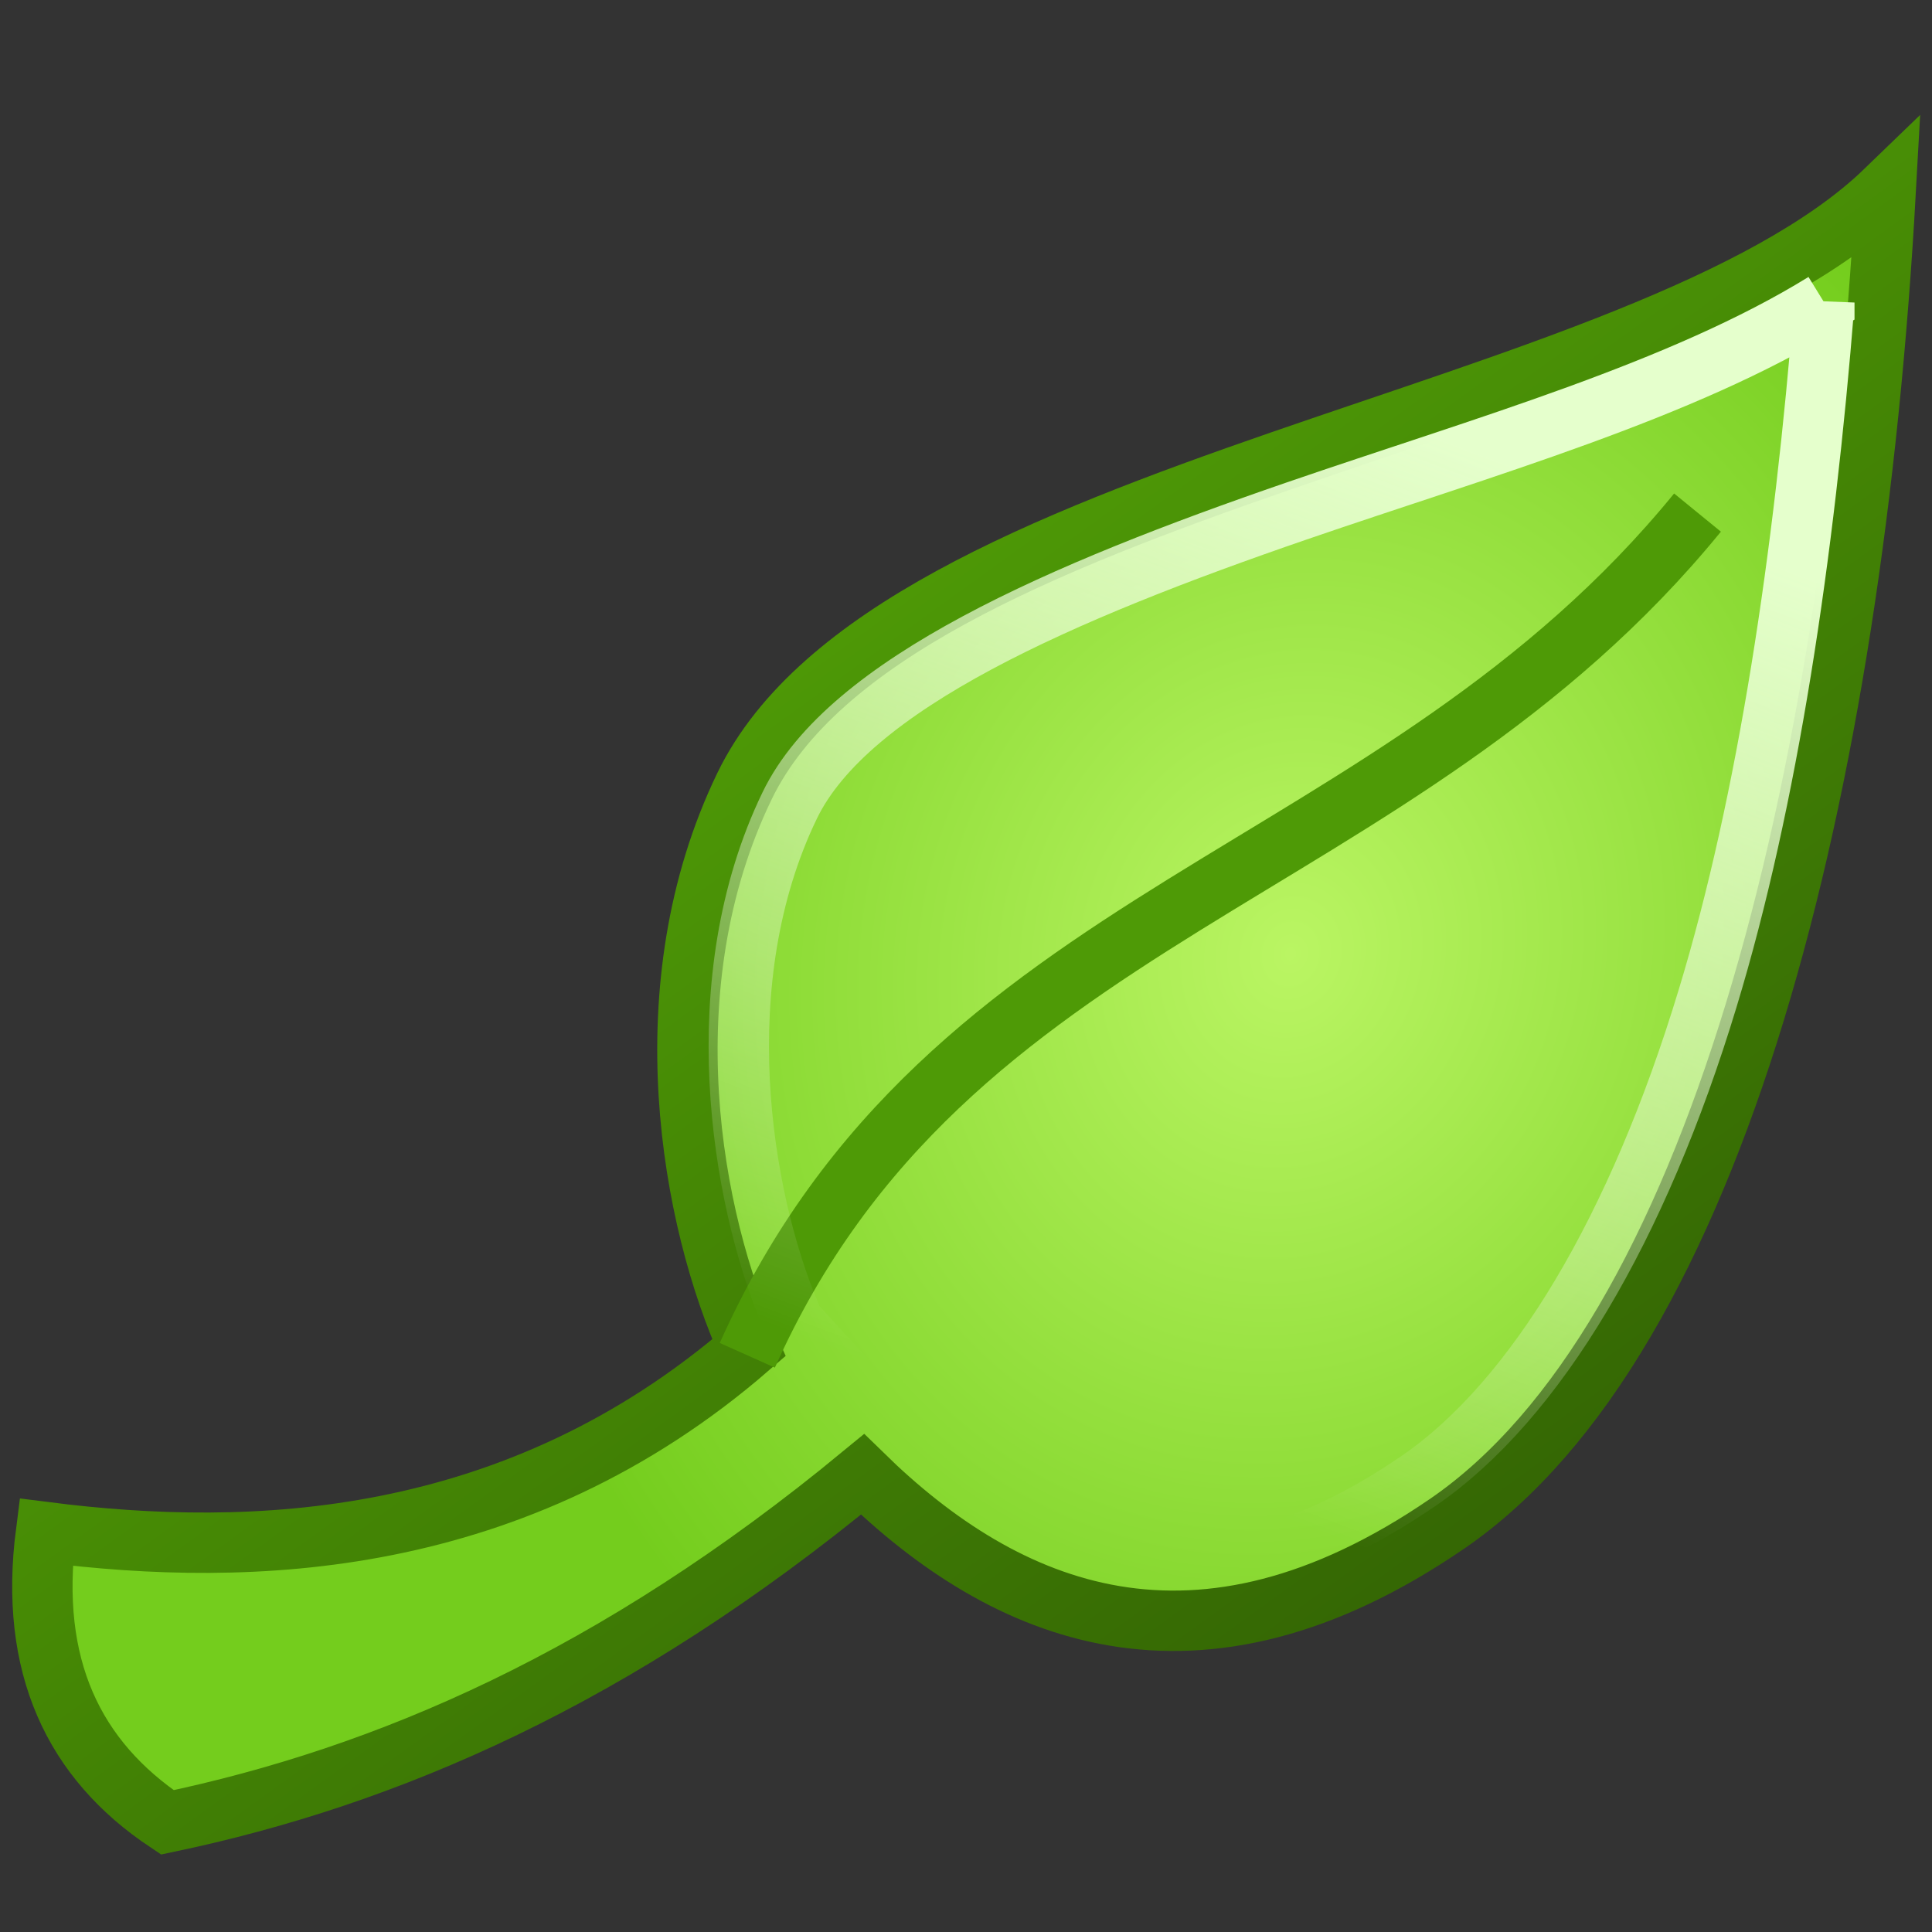 <?xml version="1.0" encoding="UTF-8" standalone="no"?>
<!-- Created with Inkscape (http://www.inkscape.org/) -->

<svg
   xmlns:dc="http://purl.org/dc/elements/1.1/"
   xmlns:cc="http://creativecommons.org/ns#"
   xmlns:rdf="http://www.w3.org/1999/02/22-rdf-syntax-ns#"
   xmlns:svg="http://www.w3.org/2000/svg"
   xmlns="http://www.w3.org/2000/svg"
   xmlns:xlink="http://www.w3.org/1999/xlink"
   xmlns:sodipodi="http://sodipodi.sourceforge.net/DTD/sodipodi-0.dtd"
   xmlns:inkscape="http://www.inkscape.org/namespaces/inkscape"
   width="16px"
   height="16px"
   id="svg15259"
   version="1.1"
   inkscape:version="0.48.5 r10040"
   sodipodi:docname="select_kind_leafprims.svg">
  <rect width="100%" height="100%" fill="#333333" stroke="none"/>
  <defs
     id="defs15261">
    <linearGradient
       id="linearGradient55041">
      <stop
         style="stop-color:#e5ffcc;stop-opacity:1;"
         offset="0"
         id="stop55043" />
      <stop
         style="stop-color:#ffffff;stop-opacity:0;"
         offset="1"
         id="stop55045" />
    </linearGradient>
    <linearGradient
       id="linearGradient55019">
      <stop
         style="stop-color:#baf563;stop-opacity:1;"
         offset="0"
         id="stop55021" />
      <stop
         style="stop-color:#74cd1d;stop-opacity:1;"
         offset="1"
         id="stop55023" />
    </linearGradient>
    <linearGradient
       id="linearGradient55009">
      <stop
         style="stop-color:#4e9a06;stop-opacity:1;"
         offset="0"
         id="stop55011" />
      <stop
         style="stop-color:#346604;stop-opacity:1;"
         offset="1"
         id="stop55013" />
    </linearGradient>
    <linearGradient
       id="linearGradient15822">
      <stop
         style="stop-color:#e7eff7;stop-opacity:1;"
         offset="0"
         id="stop15824" />
      <stop
         style="stop-color:#c4d8eb;stop-opacity:0;"
         offset="1"
         id="stop15826" />
    </linearGradient>
    <linearGradient
       id="linearGradient15814">
      <stop
         style="stop-color:#729fcf;stop-opacity:1;"
         offset="0"
         id="stop15816" />
      <stop
         style="stop-color:#376aa1;stop-opacity:1;"
         offset="1"
         id="stop15818" />
    </linearGradient>
    <linearGradient
       id="linearGradient15808">
      <stop
         id="stop15810"
         offset="0"
         style="stop-color:#427dd2;stop-opacity:1;" />
      <stop
         id="stop15812"
         offset="1"
         style="stop-color:#1a3d6f;stop-opacity:1;" />
    </linearGradient>
    <linearGradient
       id="linearGradient15784">
      <stop
         style="stop-color:#427dd2;stop-opacity:1;"
         offset="0"
         id="stop15786" />
      <stop
         style="stop-color:#204a87;stop-opacity:1;"
         offset="1"
         id="stop15788" />
    </linearGradient>
    <linearGradient
       inkscape:collect="always"
       xlink:href="#linearGradient15784"
       id="linearGradient15790"
       x1="4.682"
       y1="3.659"
       x2="11.11"
       y2="11.418"
       gradientUnits="userSpaceOnUse" />
    <linearGradient
       inkscape:collect="always"
       xlink:href="#linearGradient15808"
       id="linearGradient15806"
       x1="7.121"
       y1="11.121"
       x2="12.072"
       y2="11.073"
       gradientUnits="userSpaceOnUse"
       gradientTransform="translate(-16.342,-1.545)" />
    <linearGradient
       inkscape:collect="always"
       xlink:href="#linearGradient15814"
       id="linearGradient15820"
       x1="7.121"
       y1="11.121"
       x2="12.072"
       y2="11.073"
       gradientUnits="userSpaceOnUse"
       gradientTransform="translate(-16.342,-1.545)" />
    <linearGradient
       inkscape:collect="always"
       xlink:href="#linearGradient15822"
       id="linearGradient15828"
       x1="4.53"
       y1="3.666"
       x2="9.895"
       y2="10.4"
       gradientUnits="userSpaceOnUse" />
    <linearGradient
       inkscape:collect="always"
       xlink:href="#linearGradient55009"
       id="linearGradient55015"
       x1="8.799"
       y1="9.09"
       x2="11.966"
       y2="13.977"
       gradientUnits="userSpaceOnUse"
       gradientTransform="matrix(1.557,0,0,1.737,-6.478,-11.171)" />
    <radialGradient
       inkscape:collect="always"
       xlink:href="#linearGradient55019"
       id="radialGradient55025"
       cx="11.025"
       cy="10.921"
       fx="11.025"
       fy="10.921"
       r="5.153"
       gradientTransform="matrix(0.938,-1.078,0.898,0.972,-9.457,9.172)"
       gradientUnits="userSpaceOnUse" />
    <linearGradient
       inkscape:collect="always"
       xlink:href="#linearGradient55041"
       id="linearGradient55047"
       x1="13.158"
       y1="7.271"
       x2="10.84"
       y2="13.42"
       gradientUnits="userSpaceOnUse" />
    <linearGradient
       inkscape:collect="always"
       xlink:href="#linearGradient55041"
       id="linearGradient55051"
       gradientUnits="userSpaceOnUse"
       x1="13.158"
       y1="7.271"
       x2="10.84"
       y2="13.42" />
    <linearGradient
       inkscape:collect="always"
       xlink:href="#linearGradient15784-2"
       id="linearGradient16503"
       gradientUnits="userSpaceOnUse"
       x1="4.682"
       y1="3.659"
       x2="11.11"
       y2="11.418" />
    <linearGradient
       id="linearGradient15784-2">
      <stop
         style="stop-color:#427dd2;stop-opacity:1;"
         offset="0"
         id="stop15786-1" />
      <stop
         style="stop-color:#204a87;stop-opacity:1;"
         offset="1"
         id="stop15788-4" />
    </linearGradient>
    <linearGradient
       inkscape:collect="always"
       xlink:href="#linearGradient15822-9"
       id="linearGradient16501"
       gradientUnits="userSpaceOnUse"
       x1="4.53"
       y1="3.666"
       x2="9.895"
       y2="10.4" />
    <linearGradient
       id="linearGradient15822-9">
      <stop
         style="stop-color:#e7eff7;stop-opacity:1;"
         offset="0"
         id="stop15824-8" />
      <stop
         style="stop-color:#c4d8eb;stop-opacity:0;"
         offset="1"
         id="stop15826-2" />
    </linearGradient>
    <linearGradient
       y2="11.418"
       x2="11.11"
       y1="3.659"
       x1="4.682"
       gradientUnits="userSpaceOnUse"
       id="linearGradient55475"
       xlink:href="#linearGradient15784-2"
       inkscape:collect="always" />
    <linearGradient
       inkscape:collect="always"
       xlink:href="#linearGradient15784-2"
       id="linearGradient55508"
       gradientUnits="userSpaceOnUse"
       x1="4.682"
       y1="3.659"
       x2="11.11"
       y2="11.418" />
    <linearGradient
       inkscape:collect="always"
       xlink:href="#linearGradient15822-9"
       id="linearGradient55510"
       gradientUnits="userSpaceOnUse"
       x1="4.53"
       y1="3.666"
       x2="9.895"
       y2="10.4" />
  </defs>
  <sodipodi:namedview
     id="base"
     pagecolor="#ffffff"
     bordercolor="#666666"
     borderopacity="1.0"
     inkscape:pageopacity="0.0"
     inkscape:pageshadow="2"
     inkscape:zoom="31.392433"
     inkscape:cx="-2.4933802"
     inkscape:cy="6.4000393"
     inkscape:current-layer="layer1"
     showgrid="true"
     inkscape:grid-bbox="true"
     inkscape:document-units="px"
     inkscape:snap-global="false"
     inkscape:window-width="2880"
     inkscape:window-height="1557"
     inkscape:window-x="-8"
     inkscape:window-y="-8"
     inkscape:window-maximized="1">
    <inkscape:grid
       type="xygrid"
       id="grid15782" />
  </sodipodi:namedview>
  <g
     id="layer1"
     inkscape:label="Layer 1"
     inkscape:groupmode="layer">
    <path
       style="fill:url(#radialGradient55025);fill-opacity:1;stroke:url(#linearGradient55015);stroke-width:0.5;stroke-linecap:butt;stroke-linejoin:miter;stroke-miterlimit:4;stroke-opacity:1;stroke-dasharray:none"
       d="M 15.617,1.575 C 13.628,3.498 7.385,3.991 6.166,6.51 5.361,8.174 5.728,10.111 6.202,11.162 4.271,12.833 2.074,12.904 0.381,12.689 0.238,13.797 0.609,14.575 1.386,15.092 3.2,14.711 5.091,13.902 7.143,12.21 c 1.184,1.158 2.768,1.831 4.843,0.408 2.225,-1.527 3.357,-6.095 3.631,-11.043 z"
       id="path87811"
       inkscape:connector-curvature="0"
       sodipodi:nodetypes="csccccsc" />
    <path
       style="fill:none;stroke:#4e9a06;stroke-width:0.5;stroke-linecap:butt;stroke-linejoin:miter;stroke-miterlimit:4;stroke-opacity:1;stroke-dasharray:none"
       d="M 6.189,11.224 C 7.849,7.512 11.556,7.31 14.058,4.245"
       id="path55007"
       inkscape:connector-curvature="0"
       sodipodi:nodetypes="cc" />
    <path
       sodipodi:type="inkscape:offset"
       inkscape:radius="-0.32156554"
       inkscape:original="M 15.71875 5.6875 C 14.238944 7.1167258 9.5942344 7.4716993 8.6875 9.34375 C 8.0884806 10.58049 8.3661785 12.030923 8.71875 12.8125 L 9.40625 13.59375 C 10.287255 14.454422 11.486907 14.933098 13.03125 13.875 C 14.687417 12.74029 15.515287 9.3646129 15.71875 5.6875 z "
       style="fill:none;stroke:url(#linearGradient55051);stroke-width:0.372;stroke-linecap:butt;stroke-linejoin:miter;stroke-miterlimit:4;stroke-opacity:1;stroke-dasharray:none"
       id="path55049"
       d="m 15.344,6.375 c -0.878,0.541 -2.093,0.884 -3.25,1.281 -1.45,0.498 -2.762,1.063 -3.125,1.812 -0.521,1.076 -0.302,2.402 0,3.125 l 0,0.031 0.688,0.75 c 0.405,0.391 0.866,0.67 1.375,0.75 0.516,0.081 1.091,-0.006 1.812,-0.5 0.726,-0.497 1.353,-1.559 1.781,-2.969 0.371,-1.219 0.595,-2.729 0.719,-4.281 z"
       transform="matrix(1.344,0,0,1.346,-5.514,-6.074)" />
  </g>
</svg>
